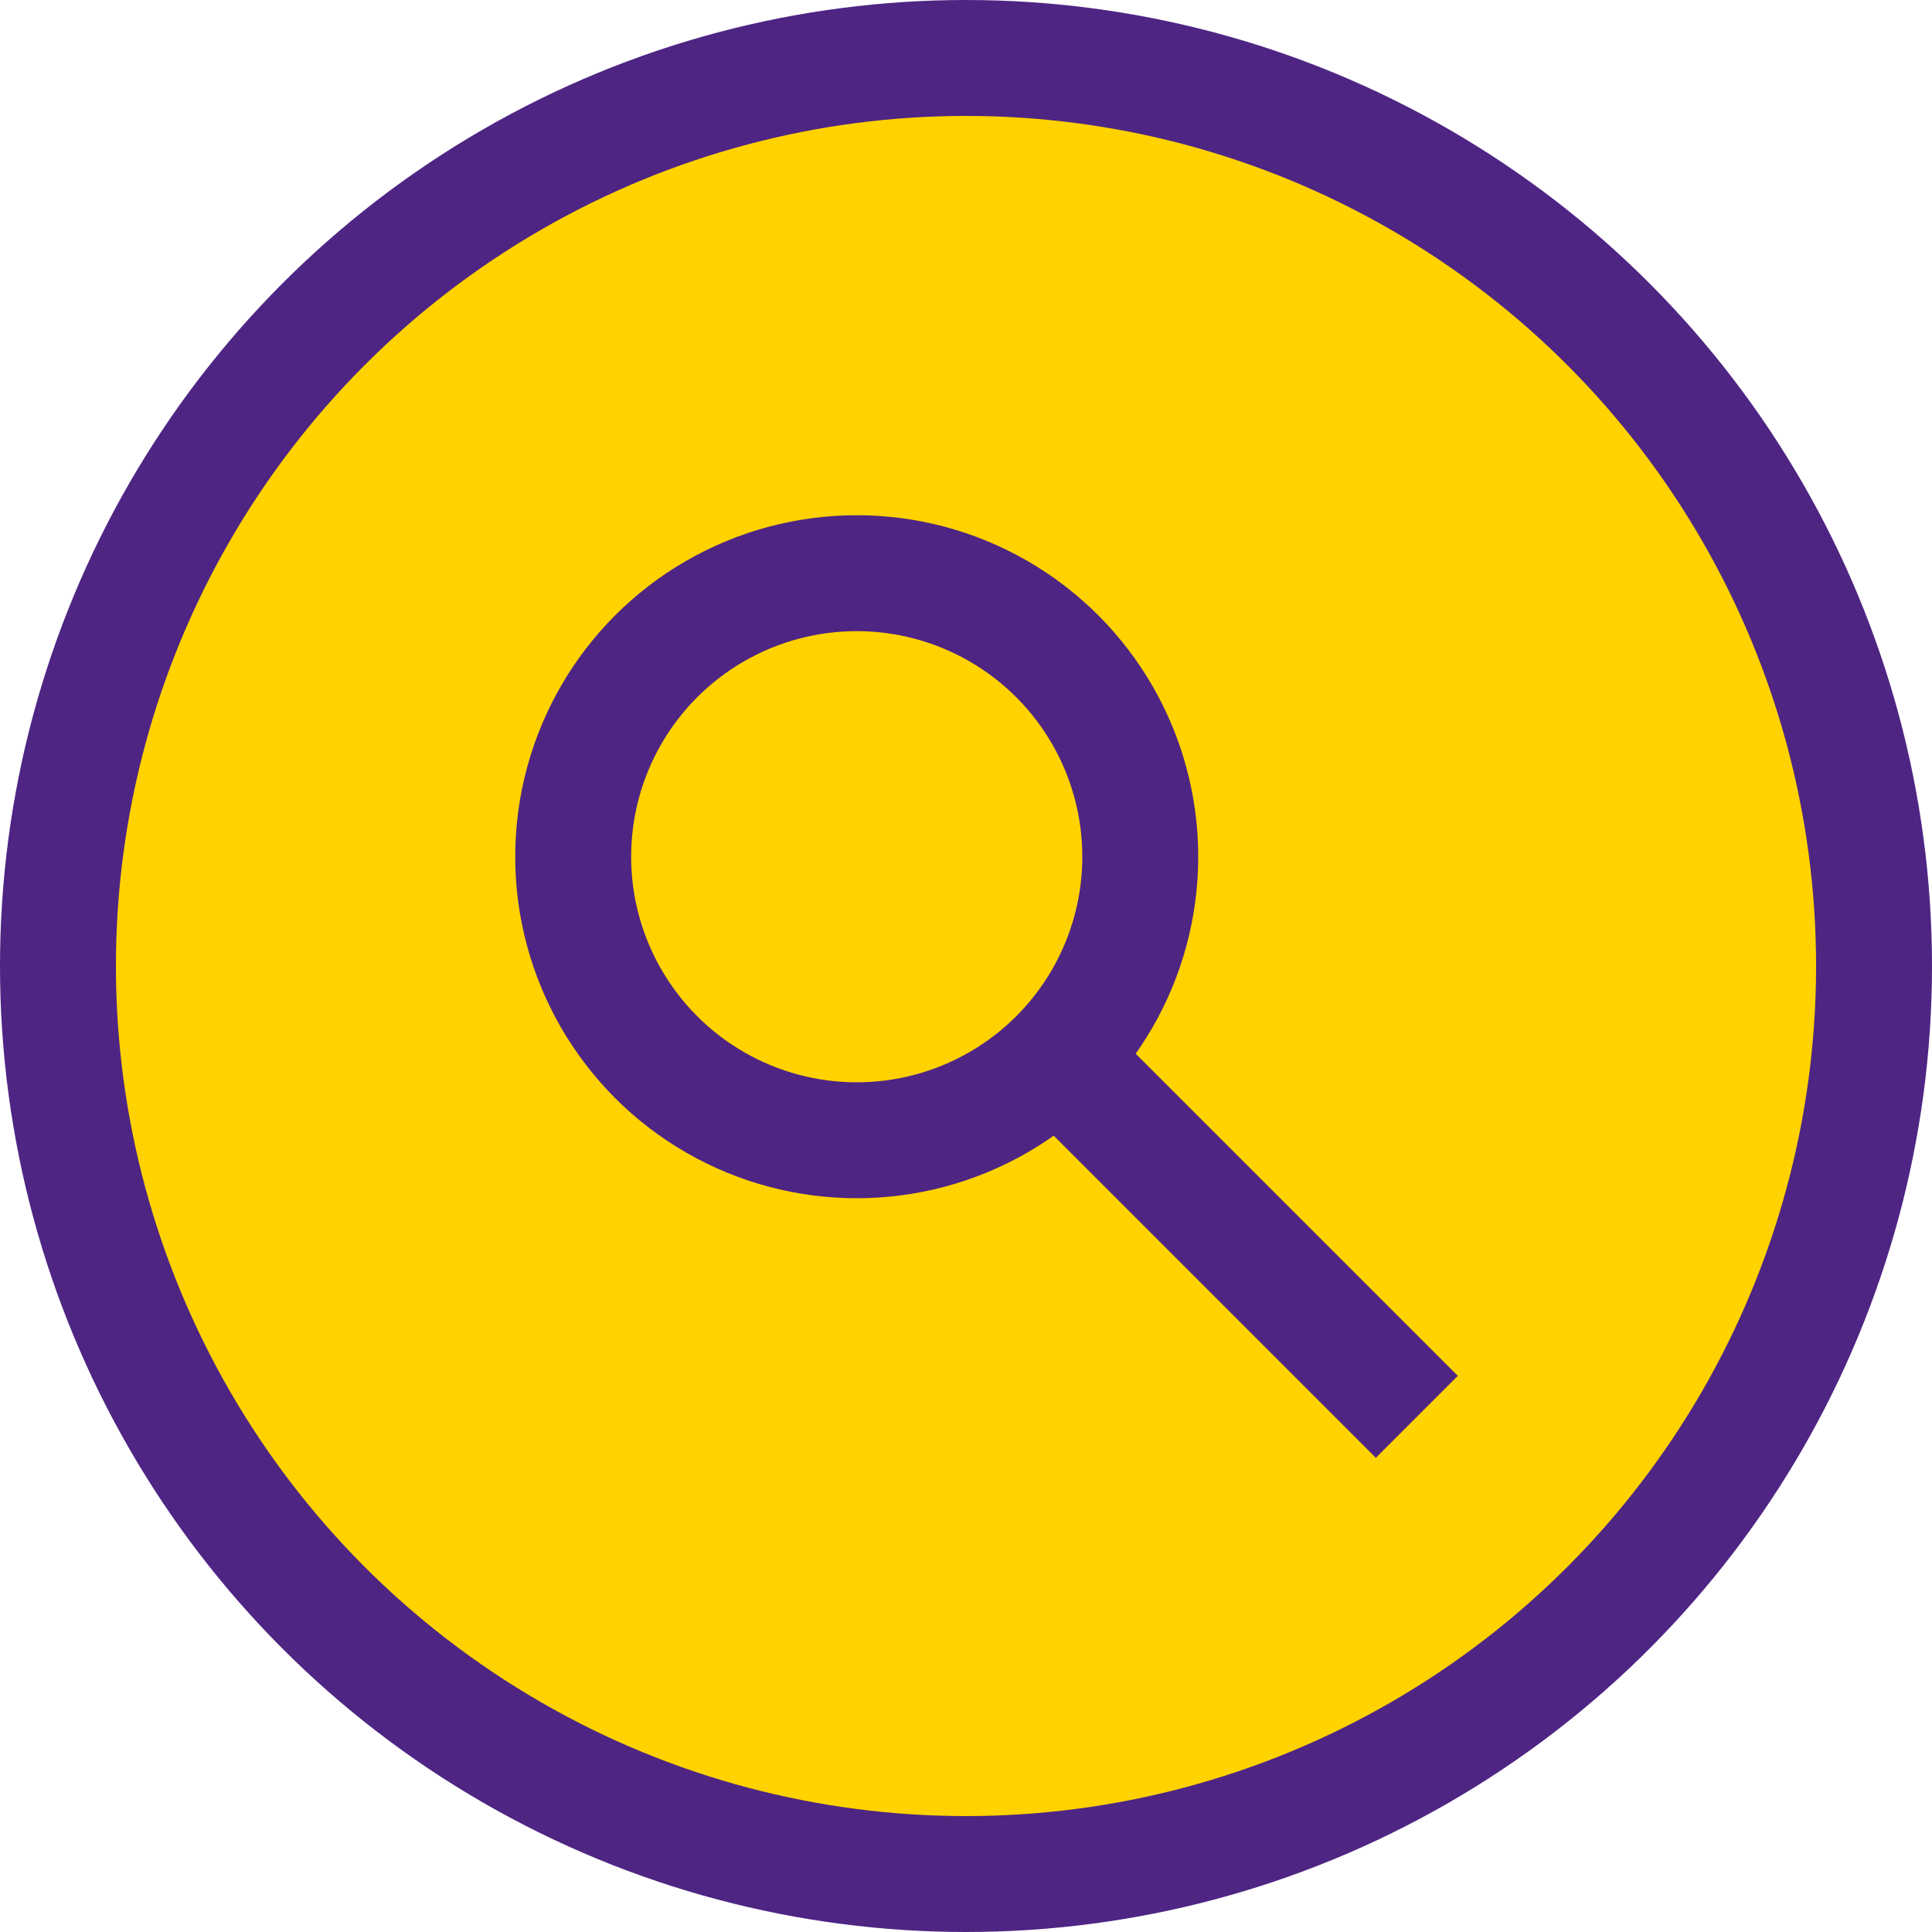 <svg width="50" height="50" viewBox="0 0 50 50" fill="none" xmlns="http://www.w3.org/2000/svg">
<circle cx="25" cy="25" r="23.5" fill="#FFD200" stroke="#4E2583" stroke-width="3"/>
<circle cx="22.172" cy="22.172" r="7.338" stroke="#4E2583" stroke-width="3"/>
<path d="M27.475 27.475L36.667 36.667" stroke="#4E2583" stroke-width="3"/>
</svg>
